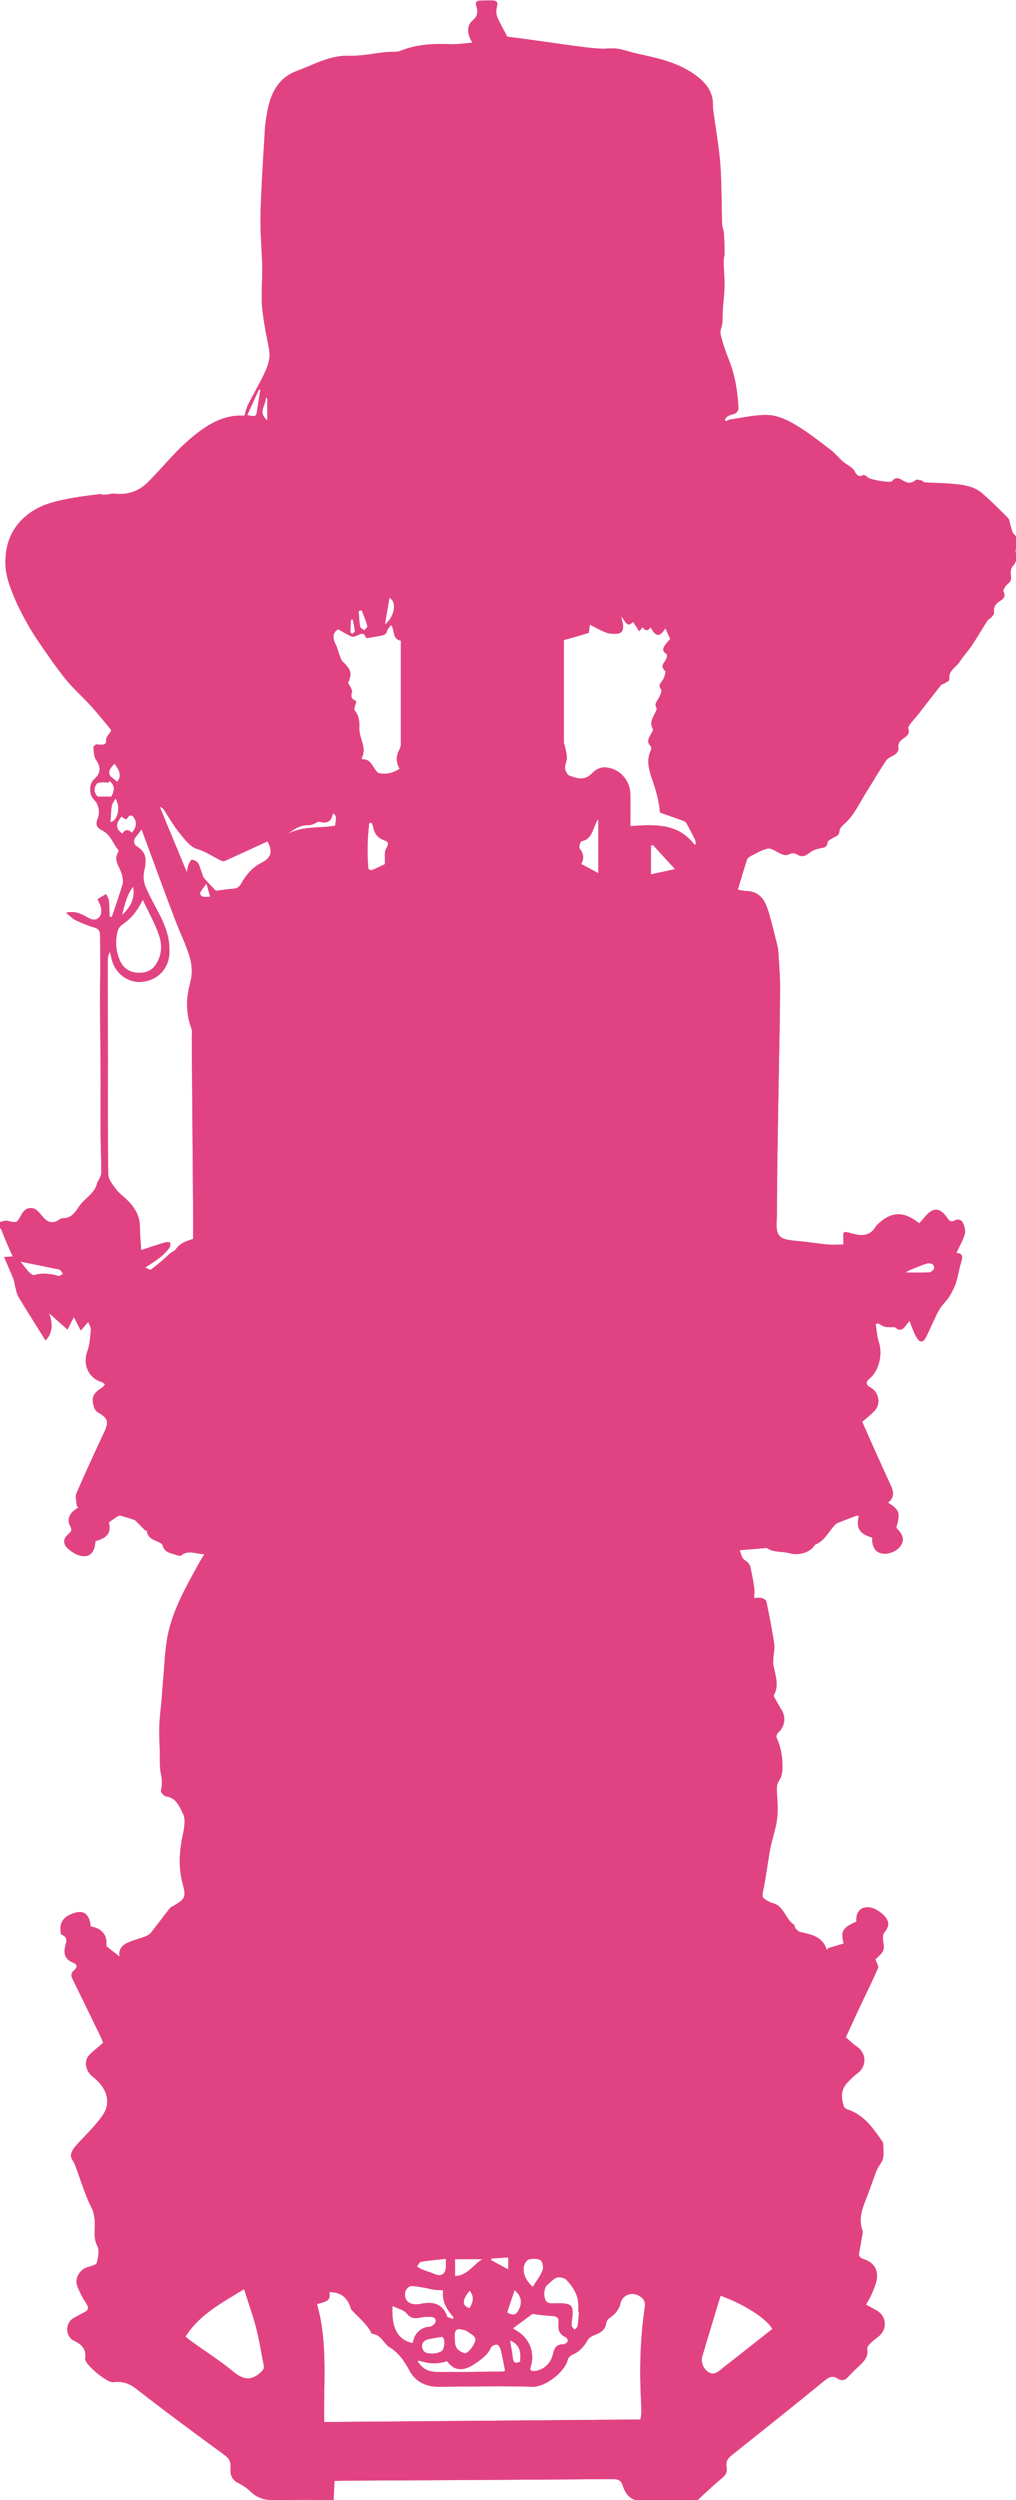 <?xml version="1.0" encoding="UTF-8"?>
<svg id="b" data-name="圖層 2" xmlns="http://www.w3.org/2000/svg" width="88.53" height="217.73" xmlns:xlink="http://www.w3.org/1999/xlink" viewBox="0 0 88.53 217.73">
  <defs>
    <style>
      .e {
        clip-path: url(#d);
      }

      .f {
        fill: #e14382;
      }
    </style>
    <clipPath id="d">
      <path class="f" d="M0,106.97v-.55c.21-.04,.44-.15,.63-.11,.85,.2,.84,.21,1.26-.57,.34-.63,.99-.72,1.47-.2,.16,.18,.31,.36,.47,.53q.56,.62,1.24,.2c.12-.08,.26-.18,.39-.18,.73,.02,1.07-.48,1.42-1.01,.49-.74,1.42-1.14,1.6-2.11,0-.05,.07-.08,.09-.13,.09-.23,.26-.47,.26-.71,0-1.03-.05-2.07-.06-3.1-.01-1.65,0-3.29,0-4.94-.01-2.31-.04-4.61-.06-6.92,0-.82,.02-1.63,.03-2.45,0-1.09,0-2.18-.02-3.27,0-.33-.1-.56-.48-.67-.55-.16-1.1-.38-1.62-.63-.29-.14-.52-.39-.87-.66,.88-.22,1.43,.17,2,.47,.41,.21,.75,.17,.98-.2,.11-.18,.12-.47,.08-.7-.05-.26-.2-.49-.31-.75,.23-.14,.47-.29,.74-.45,.08,.18,.22,.37,.25,.58,.05,.46,.04,.93,.06,1.4,.07,0,.14,0,.2,.01,.31-.94,.65-1.88,.93-2.83,.08-.27,.02-.6-.06-.88-.17-.65-.79-1.22-.29-1.98,.02-.03,0-.11-.02-.15-.47-.53-.65-1.3-1.35-1.66-.59-.31-.66-.54-.41-1.18,.18-.47,.02-1.19-.35-1.52-.46-.42-.45-1.41,.02-1.81,.58-.5,.58-1.04,.15-1.67-.2-.29-.19-.73-.23-1.1,0-.08,.23-.27,.32-.25,.38,.07,.82,.09,.8-.34-.02-.43,.32-.55,.42-.85,.01-.04-.03-.11-.06-.15-.57-.68-1.12-1.37-1.71-2.02-.66-.72-1.39-1.37-2.02-2.11-.63-.74-1.19-1.54-1.75-2.34-.59-.84-1.18-1.69-1.69-2.58-.51-.9-.98-1.82-1.36-2.78-.3-.75-.57-1.57-.61-2.36-.09-1.99,.62-3.66,2.36-4.78,1.04-.67,2.22-.91,3.4-1.13,.82-.16,1.65-.24,2.47-.35,.08-.01,.17,.05,.26,.05,.14,0,.28,0,.42-.02,.19-.02,.38-.09,.56-.07,1.12,.13,2.11-.18,2.89-.95,1.22-1.2,2.29-2.57,3.58-3.69,1.37-1.18,2.88-2.27,4.88-2.15,.1-.32,.17-.67,.32-.97,.43-.86,.92-1.69,1.34-2.55,.33-.68,.63-1.39,.5-2.17-.12-.74-.29-1.47-.41-2.21-.11-.69-.22-1.39-.24-2.09-.03-1.01,.06-2.03,.04-3.04-.03-1.49-.19-2.98-.15-4.47,.07-2.52,.24-5.03,.39-7.54,.03-.51,.13-1.01,.22-1.51,.28-1.57,.98-2.89,2.55-3.47,1.48-.54,2.87-1.38,4.56-1.32,1.05,.03,2.12-.21,3.18-.32,.44-.05,.93,.04,1.32-.12,1.4-.57,2.85-.63,4.33-.57,.61,.02,1.23-.08,1.91-.13-.48-.78-.48-1.52,0-1.91,.43-.36,.53-.76,.35-1.26-.1-.29-.02-.48,.29-.49,.4-.02,.79-.04,1.19-.01,.31,.02,.41,.18,.31,.53-.08,.27-.08,.62,.02,.88,.23,.57,.55,1.09,.88,1.73,.51,.07,1.19,.16,1.87,.25,1.54,.21,3.08,.44,4.62,.64,.56,.07,1.13,.13,1.7,.16,.46,.02,.94-.07,1.39,0,.57,.08,1.12,.3,1.69,.42,1.77,.39,3.55,.75,5.07,1.84,.95,.68,1.63,1.48,1.58,2.73,0,.2,.03,.4,.06,.6,.2,1.51,.48,3.02,.59,4.54,.12,1.7,.09,3.41,.15,5.11,0,.28,.14,.56,.16,.85,.04,.59,.05,1.19,.05,1.78,0,.23-.09,.45-.08,.68,.02,.7,.09,1.41,.08,2.11-.01,.7-.1,1.39-.15,2.09-.02,.39,0,.78-.04,1.17-.03,.31-.22,.64-.16,.92,.18,.75,.42,1.49,.71,2.2,.54,1.33,.77,2.72,.85,4.14,.02,.38-.16,.61-.55,.68-.15,.03-.31,.1-.43,.19-.1,.07-.15,.2-.22,.3,.05,.03,.09,.06,.14,.09,.11-.05,.22-.14,.34-.15,1.12-.15,2.26-.44,3.37-.38,.81,.04,1.66,.45,2.38,.88,1.07,.64,2.05,1.42,3.04,2.17,.44,.34,.77,.82,1.22,1.14,.31,.22,.67,.37,.86,.74,.15,.29,.35,.51,.74,.29,.07-.04,.28,.1,.38,.2,.21,.21,1.87,.5,2.11,.35,.03-.02,.05-.06,.07-.08,.24-.28,.53-.21,.78-.05,.41,.26,.79,.39,1.22,.02,.09-.08,.33,0,.49,.03,.11,.03,.2,.17,.31,.17,.73,.05,1.47,.05,2.21,.11,1,.08,2.02,.17,2.82,.87,.77,.68,1.5,1.4,2.22,2.13,.13,.13,.13,.4,.2,.6,.1,.28,.13,.65,.33,.82,.32,.28,.24,.57,.21,.89-.03,.24-.12,.49-.07,.71,.1,.46,.08,.81-.28,1.18-.16,.17-.19,.55-.14,.82,.05,.34-.04,.52-.3,.73-.19,.14-.41,.52-.35,.65,.23,.43-.04,.66-.3,.81-.41,.25-.58,.54-.52,1.02,.02,.12-.13,.28-.23,.39-.1,.12-.27,.19-.36,.32-.46,.72-.89,1.47-1.37,2.18-.32,.48-.74,.9-1.04,1.39-.32,.5-1.04,.78-.89,1.56,.01,.07-.22,.19-.35,.27-.13,.09-.32,.12-.41,.23-.65,.82-1.29,1.65-1.93,2.48-.23,.29-.49,.56-.72,.86-.09,.12-.22,.31-.18,.41,.16,.43-.09,.64-.38,.83-.32,.22-.56,.45-.47,.91,.03,.14-.12,.37-.26,.48-.26,.21-.65,.31-.82,.57-.62,.91-1.16,1.87-1.75,2.8-.59,.92-1.02,1.95-1.87,2.7-.2,.17-.44,.43-.45,.65-.02,.37-.25,.42-.49,.55-.21,.11-.52,.27-.54,.43-.06,.48-.37,.45-.69,.52-.26,.05-.54,.15-.76,.3-.38,.27-.7,.56-1.2,.23-.15-.1-.44-.15-.58-.07-.47,.27-.82,.02-1.2-.18-.26-.14-.59-.33-.83-.26-.51,.14-.99,.42-1.46,.66-.12,.06-.26,.18-.3,.3-.28,.85-.53,1.71-.8,2.62,.31,.05,.48,.11,.66,.11,.9-.01,1.48,.45,1.81,1.24,.19,.45,.31,.93,.44,1.4,.18,.66,.34,1.32,.5,1.98,.05,.21,.11,.43,.12,.64,.06,1.08,.16,2.17,.15,3.26,0,2.32-.06,4.64-.1,6.97-.05,2.8-.1,5.6-.14,8.4-.03,1.71,0,3.42-.06,5.13-.02,.83,.2,1.22,1.01,1.36,.52,.09,1.04,.12,1.56,.18,.65,.08,1.29,.18,1.94,.23,.42,.03,.85,0,1.31,0,0-.2,0-.34,0-.48-.05-.66-.01-.7,.64-.51,.88,.26,1.68,.32,2.21-.62,.05-.09,.15-.16,.23-.23,1.06-.97,2.02-1.05,3.19-.26,.1,.07,.2,.15,.34,.25,.14-.16,.28-.3,.4-.45,.77-.98,1.39-.98,2.07,.02,.18,.27,.35,.34,.62,.19,.33-.18,.61-.04,.73,.24,.13,.29,.23,.67,.14,.96-.17,.56-.47,1.07-.73,1.63,.58,.01,.57,.34,.42,.81-.19,.59-.27,1.22-.46,1.8-.14,.43-.36,.84-.6,1.22-.26,.4-.65,.73-.88,1.15-.41,.76-.73,1.57-1.12,2.34-.24,.47-.51,.51-.79,.08-.29-.45-.44-.99-.65-1.49-.06,.07-.19,.21-.3,.37-.25,.36-.51,.56-.93,.21-.08-.07-.26-.03-.39-.04-.18-.01-.38,.02-.55-.04-.21-.07-.4-.2-.6-.3-.06,.03-.12,.05-.18,.08,.09,.52,.11,1.06,.27,1.54,.36,1.05,.04,2.5-.79,3.19-.38,.31-.35,.56,.1,.81,.71,.4,.89,1.42,.33,2-.33,.35-.72,.65-1.08,.97,.39,.88,.76,1.73,1.14,2.57,.39,.86,.77,1.72,1.17,2.58,.3,.65,.69,1.29-.06,1.89,1.01,.64,1.09,.9,.71,2.18,.59,.58,.72,1.03,.43,1.51-.33,.56-1.18,.89-1.81,.7-.49-.15-.74-.63-.71-1.35-1.11-.32-1.43-.83-1.16-1.89-.07,0-.15-.04-.21-.02-.56,.21-1.11,.42-1.66,.64-.08,.03-.14,.1-.2,.15-.57,.57-.89,1.39-1.71,1.72-.07,.03-.12,.13-.17,.2-.45,.55-1.36,.76-2.04,.57-.67-.19-1.41-.04-2.03-.46-.02-.02-.07,0-.11,0-.72,.06-1.43,.12-2.26,.19,.1,.24,.17,.68,.41,.84,.29,.19,.47,.36,.54,.68,.12,.58,.24,1.17,.32,1.75,.04,.29,0,.6,0,.89,.28,0,.49-.04,.68,.01,.15,.04,.35,.17,.38,.3,.25,1.22,.5,2.45,.68,3.69,.06,.41-.05,.85-.08,1.27-.01,.18-.02,.36,0,.54,.16,.88,.54,1.76,.05,2.66-.02,.04,.02,.13,.05,.19,.2,.35,.39,.71,.6,1.05,.44,.68,.31,1.49-.29,2.03-.1,.09-.17,.33-.12,.44,.39,.82,.52,1.7,.51,2.59,0,.36-.06,.78-.26,1.07-.3,.44-.24,.86-.21,1.33,.05,.72,.09,1.45-.01,2.15-.11,.83-.41,1.63-.57,2.45-.22,1.15-.35,2.32-.58,3.46-.18,.86-.21,.88,.58,1.27,.03,.02,.06,.04,.1,.05,1.08,.2,1.18,1.4,1.96,1.91,.07,.05,.04,.23,.11,.3,.13,.13,.28,.3,.44,.33,.95,.21,1.91,.39,2.28,1.49,.01,.04,.08,.05,.12,.08l-.03-.15c.47-.14,.94-.28,1.41-.42-.29-1.06-.12-1.37,1.11-1.91-.12-1.17,.83-1.5,1.68-1.06,.3,.16,.59,.37,.8,.63,.41,.47,.36,.88-.04,1.36-.09,.11-.14,.3-.14,.45,0,.37,.15,.78,.04,1.1-.11,.33-.47,.58-.69,.82,.07,.23,.3,.56,.22,.76-.53,1.23-1.14,2.43-1.71,3.65-.37,.79-.73,1.6-1.09,2.37,.36,.31,.65,.6,.99,.83,.82,.56,.84,1.7,.04,2.29-.35,.26-.66,.57-.95,.89-.54,.6-.47,1.3-.26,1.99,.03,.11,.18,.23,.29,.27,1.46,.46,2.26,1.63,3.07,2.8,.05,.07,.08,.17,.08,.26,0,.55,.15,1.11-.21,1.63-.17,.24-.32,.52-.43,.8-.26,.68-.49,1.37-.75,2.05-.38,.97-.81,1.93-.42,3.01,.06,.17-.02,.39-.05,.59-.07,.42-.14,.85-.23,1.27-.07,.34,0,.5,.38,.63,.92,.31,1.3,.95,1.13,1.84-.08,.4-.25,.79-.41,1.17-.14,.33-.33,.63-.51,.96,.35,.19,.65,.35,.95,.52,.86,.5,.92,1.64,.13,2.26-.26,.2-.52,.4-.75,.63-.11,.11-.25,.31-.23,.44,.13,.68-.27,1.08-.7,1.49-.32,.3-.64,.59-.93,.92-.28,.32-.56,.42-.95,.17-.38-.24-.69-.17-1.07,.13-2.7,2.21-5.43,4.38-8.16,6.56-.34,.27-.53,.56-.44,1.01,.08,.4-.05,.69-.4,.98-.77,.62-1.49,1.33-2.22,2h-2.4c-.67-.02-1.36-.15-2.01-.05-1.11,.16-1.71-.34-2.02-1.32-.14-.44-.41-.55-.85-.55-7.88,.06-15.77,.1-23.65,.14-.19,0-.39,.02-.61,.03-.03,.55-.05,1.07-.08,1.65-1.64,0-3.23-.04-4.81,.02-.91,.03-1.71-.06-2.4-.73-.31-.3-.68-.56-1.07-.75-.58-.28-.75-.73-.7-1.33,.04-.45-.08-.8-.5-1.11-2.6-1.9-5.19-3.81-7.73-5.79-.64-.49-1.23-.67-1.99-.57-.53,.07-2.37-1.46-2.45-1.99,0-.02-.01-.04,0-.05,.14-.82-.31-1.27-.99-1.58-.03-.02-.07-.02-.1-.05-.69-.5-.61-1.57,.15-1.95,.28-.14,.54-.3,.82-.44,.4-.19,.48-.4,.21-.81-.31-.45-.55-.95-.76-1.45-.28-.68,.17-1.48,.89-1.7,.28-.09,.74-.18,.79-.36,.13-.48,.25-1.1,.05-1.49-.31-.6-.23-1.16-.22-1.74,.02-.61-.06-1.18-.35-1.73-.26-.5-.46-1.03-.65-1.56-.25-.67-.47-1.35-.72-2.02-.11-.29-.37-.56-.36-.84,.02-.29,.23-.61,.44-.84,.59-.67,1.25-1.28,1.81-1.97,.37-.45,.79-.96,.88-1.5,.18-1.07-.43-1.9-1.24-2.54-.61-.48-.8-1.36-.27-1.9,.36-.37,.78-.68,1.18-1.03-.05-.15-.09-.3-.15-.42-.82-1.68-1.63-3.37-2.46-5.05-.16-.32-.26-.56,.08-.85,.19-.16,.43-.48-.07-.67-.6-.22-.86-.68-.72-1.33,.1-.45,.32-.89-.31-1.12-.03-.01-.05-.09-.05-.15-.16-.92,.24-1.47,1.33-1.77,.73-.2,1.18,.25,1.28,1.22,1.08,.17,1.46,.87,1.35,1.71,.47,.37,.82,.64,1.17,.92-.13-.51,.14-.92,.54-1.14,.53-.28,1.14-.41,1.71-.63,.18-.07,.36-.18,.48-.33,.55-.69,1.08-1.41,1.63-2.11,.1-.12,.27-.19,.41-.27,.93-.53,1.02-.77,.73-1.83-.41-1.47-.3-2.93,.02-4.4,.12-.57,.23-1.28,0-1.74-.3-.6-.58-1.39-1.48-1.51-.18-.02-.48-.38-.45-.5,.13-.5,.11-.96,0-1.47-.12-.59-.08-1.21-.09-1.83-.02-.76-.07-1.53-.05-2.29,.03-.78,.13-1.55,.2-2.32,.05-.56,.08-1.12,.13-1.69,.13-1.35,.15-2.72,.43-4.04,.47-2.21,1.6-4.16,2.67-6.12,.14-.26,.3-.5,.49-.83-.76-.03-1.4-.4-2.01,.1-.06,.05-.22,.03-.31,0-.5-.2-1.14-.18-1.31-.88-.03-.1-.16-.2-.27-.25-.47-.22-1.02-.33-1.1-.99,0-.04-.14-.05-.18-.09-.21-.2-.4-.41-.61-.62-.1-.09-.19-.22-.31-.26-.39-.14-.79-.26-1.2-.37-.09-.02-.23,.04-.32,.1-.23,.15-.45,.31-.69,.48,.2,.9-.12,1.36-1.18,1.64-.03,1.06-.61,1.54-1.5,1.21-.28-.1-.55-.28-.79-.47-.56-.46-.57-.93-.02-1.39,.24-.2,.28-.35,.13-.63-.29-.53-.14-1.05,.37-1.42,.13-.09,.25-.19,.37-.28-.06-.01-.11-.02-.17-.03-.02-.39-.17-.83-.04-1.15,.77-1.79,1.59-3.55,2.41-5.31,.44-.95,.36-1.22-.56-1.76-.14-.08-.25-.26-.31-.42-.27-.83-.09-1.24,.69-1.71,.11-.07,.17-.2,.26-.31-.11-.07-.21-.17-.33-.2-1.11-.34-1.62-1.54-1.22-2.62,.22-.6,.26-1.27,.32-1.91,.02-.2-.13-.41-.23-.7-.21,.25-.34,.39-.65,.76-.2-.4-.39-.75-.6-1.18-.25,.49-.38,.75-.56,1.09-.59-.52-1.09-.97-1.6-1.42,.31,.88,.34,1.69-.31,2.37-.8-1.28-1.6-2.53-2.36-3.8-.17-.28-.21-.64-.3-.96-.05-.2-.06-.41-.14-.6-.25-.62-.52-1.22-.81-1.9,.37-.03,.57-.04,.75-.06-.2-.44-.39-.85-.56-1.26-.16-.37-.31-.75-.46-1.13m16.74,.88c0-.64,0-1.28,0-1.92-.02-2.58-.04-5.16-.06-7.74-.02-2.64-.04-5.28-.06-7.92,0-.25,.06-.52-.03-.75-.5-1.35-.47-2.67-.09-4.05,.18-.65,.15-1.43-.03-2.08-.32-1.13-.86-2.19-1.28-3.29-.71-1.87-1.4-3.74-2.09-5.62-.28-.74-.55-1.49-.85-2.3-.23,.3-.39,.5-.54,.7-.22,.31-.12,.63,.14,.79,.9,.54,.81,1.29,.62,2.15-.09,.41-.06,.91,.1,1.3,.38,.9,.87,1.75,1.32,2.63,.51,1.02,.85,2.08,.78,3.25-.08,1.37-1.11,2.39-2.51,2.46-1.22,.06-2.32-.86-2.55-2.13-.03-.17-.08-.33-.13-.49-.14,.27-.18,.53-.18,.79,0,2.74,0,5.49,.01,8.24,0,3.44-.02,6.88,.03,10.31,0,.45,.38,.94,.68,1.33,.29,.39,.71,.67,1.05,1.02,.63,.64,1.04,1.37,1.03,2.31,0,.59,.06,1.19,.11,1.97,.77-.25,1.43-.47,2.1-.67,.14-.04,.3,0,.44,0-.02,.15,.02,.35-.06,.45-.23,.3-.49,.58-.78,.82-.39,.31-.82,.57-1.35,.93,.23,.08,.43,.22,.5,.17,.33-.22,.62-.48,.92-.73,.27-.23,.52-.48,.79-.71,.15-.12,.37-.19,.47-.34,.36-.55,.93-.69,1.49-.89m38.98,102.8c.04-.23,.08-.37,.08-.51,0-.42,0-.84-.03-1.25-.13-2.64-.06-5.28,.32-7.9,.07-.46,.04-.74-.37-1.03-.64-.47-1.54-.21-1.73,.57-.13,.57-.47,.96-.94,1.28-.14,.09-.28,.28-.3,.44-.09,.62-.5,.87-1.04,1.06-.22,.08-.48,.24-.59,.44-.32,.58-.73,1.02-1.35,1.28-.18,.07-.36,.3-.4,.49-.26,1-1.93,2.32-3.05,2.29-2.73-.09-5.46-.01-8.19,0-1.09,0-2-.44-2.51-1.38-.45-.83-.92-1.55-1.75-2.06-.52-.32-.73-1.1-1.5-1.17-.03,0-.07-.04-.08-.07-.41-.8-1.12-1.35-1.71-1.99-.06-.06-.1-.16-.12-.24-.28-.87-.86-1.35-1.85-1.33,.21,.85-.5,.86-1.07,1.04,.96,3.36,.56,6.8,.63,10.27,9.22-.07,18.37-.15,27.57-.22m4.73-137.13s.06-.07,.1-.11c-.04-.14-.06-.29-.12-.42-.23-.46-.47-.92-.72-1.37-.05-.09-.18-.16-.29-.2-.66-.24-1.33-.47-2.01-.71-.07-.81-.25-1.58-.51-2.38-.3-.93-.79-1.97-.29-3.03,.05-.1,.06-.31,0-.36-.45-.43-.12-.79,.07-1.16,.06-.11,.15-.28,.11-.35-.35-.6,.06-1.06,.27-1.55,.03-.08,.09-.21,.06-.26-.25-.38,.06-.61,.2-.91,.12-.23,.29-.61,.19-.73-.29-.36-.06-.51,.12-.78,.16-.24,.32-.75,.22-.84-.45-.42-.1-.65,.08-.97,.08-.13,.12-.44,.06-.48-.47-.29-.29-.59-.05-.9,.13-.17,.28-.32,.36-.42-.16-.34-.29-.64-.42-.93-.52,.83-.86,.73-1.29-.09-.23,.34-.48,.34-.69-.01-.11,.14-.2,.24-.3,.36-.19-.28-.35-.53-.53-.81-.59,.58-.68-.15-1.05-.47,.08,.34,.15,.56,.17,.79,.03,.4-.12,.7-.56,.71-.3,.01-.62,0-.9-.1-.48-.18-.92-.44-1.43-.69-.02,.17-.06,.43-.1,.72-.7,.2-1.41,.41-2.17,.62,0,2.92,0,5.91,0,8.89,0,.12,.07,.24,.1,.36,.06,.34,.16,.68,.16,1.02,0,.3-.18,.61-.16,.9,.02,.22,.19,.55,.37,.63,.88,.34,1.42,.4,2.04-.25,.24-.26,.69-.48,1.03-.47,1.31,.07,2.25,1.11,2.26,2.41,.01,.88,0,1.77,0,2.71,2.14-.15,4.14-.26,5.58,1.61m-29.46-12.5c-.06,.3-.25,.7-.14,.83,.4,.47,.42,1.01,.4,1.54-.03,.87,.68,1.68,.21,2.58-.01,.02,.02,.06,.05,.14,.54-.07,.77,.33,1.02,.72,.12,.19,.28,.45,.46,.48,.63,.11,1.23-.02,1.77-.4-.34-.58-.31-1.11-.03-1.64,.08-.15,.14-.34,.14-.51,0-3,0-6,0-9-.79-.14-.5-.93-.86-1.37-.13,.19-.29,.34-.34,.52-.09,.34-.34,.38-.6,.43-.39,.07-.78,.14-1.2,.21-.23-.47-.31-.49-.88-.21-.13,.07-.33,.09-.46,.04-.37-.17-.71-.38-1.13-.61-.47,.28-.51,.74-.21,1.32,.16,.3,.22,.65,.35,.97,.07,.19,.13,.4,.27,.53,.74,.71,.82,1.06,.46,1.84,.15,.33,.4,.62,.34,.8-.15,.44,0,.65,.38,.8m-9.78,138.29c-1.96,1.2-3.88,2.2-5.11,4.13,.16,.13,.29,.25,.44,.36,1.25,.9,2.56,1.73,3.75,2.71,.83,.68,1.5,.82,2.33,.08,.23-.21,.37-.35,.3-.66-.22-1.09-.38-2.18-.66-3.25-.28-1.1-.68-2.17-1.05-3.36m41.52,.56c-.1,.33-.19,.62-.28,.91-.44,1.46-.89,2.92-1.32,4.39-.14,.49,.11,1.08,.51,1.34,.45,.29,.77,.08,1.12-.21,.41-.35,.85-.67,1.28-1.01,1.07-.84,2.14-1.68,3.2-2.52-.46-.88-2.46-2.17-4.51-2.9M18.81,77.58c.45-.06,.97-.15,1.48-.18,.34-.02,.55-.13,.72-.44,.42-.75,.97-1.41,1.75-1.81,.87-.44,1.05-.97,.55-1.88-1.15,.53-2.3,1.06-3.45,1.58-.16,.07-.37,.19-.49,.14-.74-.33-1.38-.82-2.2-1.06-.62-.18-1.13-.9-1.59-1.47-.5-.62-.89-1.33-1.33-2-.04-.06-.13-.09-.34-.22,.81,1.96,1.56,3.77,2.37,5.72,.07-.34,.08-.51,.15-.65,.07-.16,.19-.43,.29-.43,.18,0,.43,.12,.53,.27,.17,.27,.23,.6,.35,.91,.05,.15,.09,.31,.19,.43,.33,.37,.67,.73,1.04,1.11m-6.4,.77c-.44,.9-.96,1.59-1.73,2.11-.2,.13-.39,.37-.45,.6-.22,.85-.17,1.7,.17,2.51,.26,.63,.75,1.04,1.44,1.11,.66,.07,1.28-.07,1.69-.66,.55-.79,.6-1.72,.32-2.56-.36-1.08-.94-2.08-1.43-3.12m32.27,124.41c.1,.07,.25,.18,.41,.27,1.03,.63,1.51,1.92,1.13,3.04-.11,.33,0,.43,.32,.4,.75-.06,1.42-.61,1.61-1.47,.12-.56,.34-.87,.94-.86,.12,0,.3-.14,.35-.26,.04-.09-.07-.31-.17-.35-.6-.25-.69-.71-.63-1.29,.05-.47-.24-.56-.65-.57-.56-.02-1.11-.11-1.63-.17-.5,.37-1.05,.78-1.69,1.25m-8.23,2.81s-.05,.08-.07,.11c.13,.14,.24,.3,.38,.43,.51,.48,1.16,.46,1.79,.46,1.74,0,3.48-.02,5.22-.04,.11,0,.22-.08,.22-.08-.13-.65-.23-1.25-.38-1.83-.04-.17-.2-.43-.32-.44-.17-.02-.47,.11-.53,.26-.26,.59-.74,.94-1.23,1.29-.99,.71-1.85,.9-2.6-.11-.83,.29-1.65,.22-2.46-.05m13.95-4.26s-.04,0-.05,0c0-.13,0-.26,0-.38,.06-.97-.41-1.72-1.02-2.38-.17-.18-.59-.28-.84-.21-.3,.09-.53,.4-.8,.6-.3,.23-.4,.85-.22,1.31,.15,.38,.47,.34,.78,.34,.25,0,.51-.03,.76,0,.71,.05,.88,.25,.84,.97-.02,.33-.09,.65-.08,.97,0,.12,.17,.24,.26,.35,.09-.1,.24-.2,.26-.31,.06-.41,.09-.83,.12-1.24m-16.25-.51c-.1,1.76,.35,2.92,1.74,3.23,.11-.27,.16-.57,.33-.79,.28-.36,.64-.61,1.15-.63,.19,0,.51-.26,.54-.44,.06-.39-.28-.44-.59-.43-.06,0-.11,0-.16,0-.6-.02-1.21,.41-1.76-.28-.27-.34-.81-.45-1.24-.66m4.4-1.37c-.31-.02-.55-.02-.77-.05-.25-.03-.49-.11-.74-.15-.44-.07-.88-.18-1.32-.16-.18,.01-.45,.32-.48,.53-.12,.77,.43,1.2,1.36,1.01,1.08-.22,1.91-.02,2.31,1.11,0,.02,.02,.04,.03,.04,.15,.06,.3,.12,.46,.18,.02-.05,.04-.11,.06-.16-.57-.66-1.03-1.37-.91-2.35m13.53-123.42v-4.7c-.15,.17-.22,.36-.3,.56-.25,.57-.39,1.22-1.17,1.37-.1,.02-.25,.53-.17,.63,.39,.46,.39,.92,.14,1.35,.51,.27,.95,.51,1.5,.8m-19.77-4.39c-.07,0-.14,.02-.2,.02-.15,1.32-.2,2.64-.07,3.98,0,.06,.22,.16,.29,.13,.44-.18,.88-.4,1.14-.52,.03-.54-.07-1.01,.11-1.34,.22-.43,.29-.58-.17-.75-.56-.2-.85-.58-.95-1.15-.02-.13-.09-.25-.14-.38m26.44,4.05c-.67-.73-1.31-1.43-1.94-2.12-.05,.03-.11,.07-.16,.1v2.47c.65-.14,1.29-.27,2.11-.45m-12.41,123.47c.32-.52,.67-.95,.86-1.45,.1-.25,0-.76-.18-.87-.26-.17-.7-.16-1.03-.07-.19,.05-.38,.38-.42,.61-.11,.7,.22,1.26,.77,1.78m-6.81,4.23c.04,.34-.01,.73,.14,1.02,.13,.25,.48,.48,.76,.52,.3,.05,1.02-.93,.91-1.29-.09-.27-.49-.45-.76-.65-.1-.07-.24-.08-.36-.11-.49-.13-.68,.01-.68,.51m-.78-6.68c-.77,.09-1.47,.14-2.16,.26-.14,.02-.24,.27-.35,.41,.14,.08,.26,.18,.41,.24,.36,.15,.74,.25,1.11,.41,.56,.24,.92,.06,1-.55,.02-.21,0-.43,0-.77m.8,1.5c1.07-.03,1.55-.94,2.38-1.47h-2.38v1.47ZM1.8,109.89c.3,.38,.5,.66,.73,.9,.12,.12,.33,.29,.45,.25,.73-.22,1.42-.11,2.13,.08,.1,.03,.25-.12,.38-.19-.09-.12-.16-.27-.28-.35-.11-.07-.28-.07-.42-.1-.95-.19-1.89-.39-2.99-.61m36.74,93.63c-.44,.07-.82,.12-1.18,.2-.57,.12-.76,.59-.43,1.05,.25,.35,1.54,.25,1.68-.16,.14-.39,.19-.81-.06-1.09M11.5,72.51c.35-.42,.45-.8,.23-1.21-.2-.39-.44-.38-.68,0-.02,.02-.06,.03-.1,.05-.12-.08-.24-.16-.36-.24-.54,.65-.53,1.04,.07,1.5,.21-.37,.5-.43,.84-.08m-1.97-4.52s-.05,.09-.07,.14c-.19,0-.38-.04-.57-.02-.15,.01-.36,.02-.44,.11-.34,.38-.23,.9,.07,1.13h1.19c.32-.62,.28-1-.17-1.36m15.39,4.7c1.32-.82,2.85-.56,4.27-.8,.13-.77,.1-.91-.19-1.08-.16,.75-.48,.91-1.28,.72-.27,.15-.57,.32-.85,.31-.79-.03-1.35,.43-1.94,.86m19.9,126.72c-.23,.67-.44,1.32-.65,1.94,.46,.28,.75,.23,.95-.11,.41-.7,.32-1.31-.3-1.83m34.04-88.62c.77,0,1.42,.02,2.06-.01,.16,0,.36-.16,.45-.31,.05-.08-.03-.35-.12-.4-.15-.08-.37-.11-.53-.06-.44,.14-.88,.33-1.31,.5-.17,.07-.33,.17-.55,.28M11.6,77.22c-.57,.72-.74,1.61-.97,2.47,.72-.66,1.17-1.43,.97-2.47M45.32,205.67c.11-1.05-.14-1.55-.88-1.85,.08,.5,.19,1.01,.24,1.52,.05,.45,.26,.51,.64,.33M33.54,54.39c.89-.72,1.05-2.02,.39-2.32-.13,.78-.26,1.55-.39,2.32m-12-18.24c.72,.15,.78,.13,.85-.33,.1-.62,.19-1.24,.29-1.86-.04-.02-.07-.04-.11-.05-.34,.74-.68,1.48-1.03,2.24m-11.33,31.94c.36-.46,.31-.87-.24-1.59-.15,.2-.34,.36-.41,.56-.21,.57,.35,.7,.65,1.03m-.15,1.45c-.14,.27-.3,.44-.32,.63-.07,.47-.08,.95-.12,1.42,.58-.05,.96-1.25,.44-2.05m21.46-16.39l-.27,.06c.04,.45,.05,.91,.13,1.36,.02,.13,.24,.22,.37,.33,.09-.13,.29-.29,.26-.39-.13-.46-.32-.91-.49-1.36m12.77,144.47v-1.03c-.48,.03-.97,.06-1.47,.09,0,.05-.02,.1-.03,.15,.48,.26,.97,.52,1.49,.8m-3.36,1.85c-.68,.82-.68,1.35,0,1.53,.28-.49,.46-.99,0-1.53M23.29,34.67s-.09-.01-.14-.02c.07,.61-.75,1.22,.14,1.96v-1.94Zm-4.98,43.42c-.09-.32-.18-.66-.32-1.15-.27,.38-.45,.58-.56,.82-.03,.06,.1,.29,.2,.32,.17,.05,.38,.02,.68,.02m12.43-24.14c-.05,0-.11,.01-.16,.02-.02,.35-.05,.69-.05,1.04,0,.06,.1,.12,.16,.19,.08-.08,.24-.17,.23-.24-.03-.34-.11-.67-.17-1.01"/>
    </clipPath>
  </defs>
  <g id="c" data-name="圖層 1">
    <g>
      <path class="f" d="M0,106.97v-.55c.21-.04,.44-.15,.63-.11,.85,.2,.84,.21,1.26-.57,.34-.63,.99-.72,1.47-.2,.16,.18,.31,.36,.47,.53q.56,.62,1.24,.2c.12-.08,.26-.18,.39-.18,.73,.02,1.07-.48,1.42-1.01,.49-.74,1.42-1.14,1.6-2.11,0-.05,.07-.08,.09-.13,.09-.23,.26-.47,.26-.71,0-1.03-.05-2.07-.06-3.1-.01-1.65,0-3.29,0-4.94-.01-2.31-.04-4.61-.06-6.92,0-.82,.02-1.63,.03-2.45,0-1.09,0-2.18-.02-3.27,0-.33-.1-.56-.48-.67-.55-.16-1.1-.38-1.62-.63-.29-.14-.52-.39-.87-.66,.88-.22,1.43,.17,2,.47,.41,.21,.75,.17,.98-.2,.11-.18,.12-.47,.08-.7-.05-.26-.2-.49-.31-.75,.23-.14,.47-.29,.74-.45,.08,.18,.22,.37,.25,.58,.05,.46,.04,.93,.06,1.4,.07,0,.14,0,.2,.01,.31-.94,.65-1.88,.93-2.83,.08-.27,.02-.6-.06-.88-.17-.65-.79-1.22-.29-1.98,.02-.03,0-.11-.02-.15-.47-.53-.65-1.3-1.35-1.66-.59-.31-.66-.54-.41-1.18,.18-.47,.02-1.19-.35-1.52-.46-.42-.45-1.41,.02-1.81,.58-.5,.58-1.04,.15-1.67-.2-.29-.19-.73-.23-1.1,0-.08,.23-.27,.32-.25,.38,.07,.82,.09,.8-.34-.02-.43,.32-.55,.42-.85,.01-.04-.03-.11-.06-.15-.57-.68-1.12-1.37-1.71-2.02-.66-.72-1.39-1.37-2.02-2.11-.63-.74-1.19-1.54-1.75-2.34-.59-.84-1.18-1.69-1.69-2.58-.51-.9-.98-1.82-1.36-2.78-.3-.75-.57-1.57-.61-2.36-.09-1.99,.62-3.66,2.36-4.78,1.04-.67,2.22-.91,3.4-1.13,.82-.16,1.65-.24,2.47-.35,.08-.01,.17,.05,.26,.05,.14,0,.28,0,.42-.02,.19-.02,.38-.09,.56-.07,1.12,.13,2.11-.18,2.89-.95,1.22-1.2,2.29-2.57,3.58-3.69,1.37-1.18,2.88-2.27,4.88-2.15,.1-.32,.17-.67,.32-.97,.43-.86,.92-1.69,1.34-2.55,.33-.68,.63-1.39,.5-2.17-.12-.74-.29-1.47-.41-2.21-.11-.69-.22-1.39-.24-2.09-.03-1.01,.06-2.03,.04-3.04-.03-1.49-.19-2.98-.15-4.47,.07-2.52,.24-5.03,.39-7.54,.03-.51,.13-1.01,.22-1.51,.28-1.57,.98-2.89,2.55-3.47,1.48-.54,2.87-1.38,4.56-1.32,1.05,.03,2.12-.21,3.18-.32,.44-.05,.93,.04,1.32-.12,1.4-.57,2.85-.63,4.33-.57,.61,.02,1.23-.08,1.91-.13-.48-.78-.48-1.52,0-1.91,.43-.36,.53-.76,.35-1.26-.1-.29-.02-.48,.29-.49,.4-.02,.79-.04,1.19-.01,.31,.02,.41,.18,.31,.53-.08,.27-.08,.62,.02,.88,.23,.57,.55,1.09,.88,1.73,.51,.07,1.19,.16,1.87,.25,1.54,.21,3.08,.44,4.62,.64,.56,.07,1.13,.13,1.7,.16,.46,.02,.94-.07,1.39,0,.57,.08,1.12,.3,1.69,.42,1.77,.39,3.55,.75,5.07,1.84,.95,.68,1.63,1.48,1.58,2.73,0,.2,.03,.4,.06,.6,.2,1.51,.48,3.02,.59,4.54,.12,1.7,.09,3.41,.15,5.11,0,.28,.14,.56,.16,.85,.04,.59,.05,1.19,.05,1.78,0,.23-.09,.45-.08,.68,.02,.7,.09,1.41,.08,2.11-.01,.7-.1,1.39-.15,2.09-.02,.39,0,.78-.04,1.17-.03,.31-.22,.64-.16,.92,.18,.75,.42,1.49,.71,2.2,.54,1.33,.77,2.72,.85,4.14,.02,.38-.16,.61-.55,.68-.15,.03-.31,.1-.43,.19-.1,.07-.15,.2-.22,.3,.05,.03,.09,.06,.14,.09,.11-.05,.22-.14,.34-.15,1.12-.15,2.26-.44,3.37-.38,.81,.04,1.66,.45,2.38,.88,1.07,.64,2.05,1.42,3.04,2.17,.44,.34,.77,.82,1.22,1.14,.31,.22,.67,.37,.86,.74,.15,.29,.35,.51,.74,.29,.07-.04,.28,.1,.38,.2,.21,.21,1.87,.5,2.11,.35,.03-.02,.05-.06,.07-.08,.24-.28,.53-.21,.78-.05,.41,.26,.79,.39,1.22,.02,.09-.08,.33,0,.49,.03,.11,.03,.2,.17,.31,.17,.73,.05,1.47,.05,2.21,.11,1,.08,2.02,.17,2.82,.87,.77,.68,1.5,1.4,2.22,2.13,.13,.13,.13,.4,.2,.6,.1,.28,.13,.65,.33,.82,.32,.28,.24,.57,.21,.89-.03,.24-.12,.49-.07,.71,.1,.46,.08,.81-.28,1.18-.16,.17-.19,.55-.14,.82,.05,.34-.04,.52-.3,.73-.19,.14-.41,.52-.35,.65,.23,.43-.04,.66-.3,.81-.41,.25-.58,.54-.52,1.02,.02,.12-.13,.28-.23,.39-.1,.12-.27,.19-.36,.32-.46,.72-.89,1.47-1.37,2.18-.32,.48-.74,.9-1.04,1.39-.32,.5-1.04,.78-.89,1.56,.01,.07-.22,.19-.35,.27-.13,.09-.32,.12-.41,.23-.65,.82-1.29,1.65-1.93,2.48-.23,.29-.49,.56-.72,.86-.09,.12-.22,.31-.18,.41,.16,.43-.09,.64-.38,.83-.32,.22-.56,.45-.47,.91,.03,.14-.12,.37-.26,.48-.26,.21-.65,.31-.82,.57-.62,.91-1.16,1.87-1.75,2.8-.59,.92-1.02,1.95-1.87,2.7-.2,.17-.44,.43-.45,.65-.02,.37-.25,.42-.49,.55-.21,.11-.52,.27-.54,.43-.06,.48-.37,.45-.69,.52-.26,.05-.54,.15-.76,.3-.38,.27-.7,.56-1.2,.23-.15-.1-.44-.15-.58-.07-.47,.27-.82,.02-1.2-.18-.26-.14-.59-.33-.83-.26-.51,.14-.99,.42-1.46,.66-.12,.06-.26,.18-.3,.3-.28,.85-.53,1.71-.8,2.62,.31,.05,.48,.11,.66,.11,.9-.01,1.48,.45,1.81,1.24,.19,.45,.31,.93,.44,1.4,.18,.66,.34,1.32,.5,1.98,.05,.21,.11,.43,.12,.64,.06,1.08,.16,2.17,.15,3.26,0,2.32-.06,4.64-.1,6.97-.05,2.8-.1,5.6-.14,8.4-.03,1.71,0,3.42-.06,5.13-.02,.83,.2,1.22,1.01,1.36,.52,.09,1.04,.12,1.56,.18,.65,.08,1.29,.18,1.94,.23,.42,.03,.85,0,1.31,0,0-.2,0-.34,0-.48-.05-.66-.01-.7,.64-.51,.88,.26,1.68,.32,2.21-.62,.05-.09,.15-.16,.23-.23,1.06-.97,2.02-1.05,3.19-.26,.1,.07,.2,.15,.34,.25,.14-.16,.28-.3,.4-.45,.77-.98,1.39-.98,2.07,.02,.18,.27,.35,.34,.62,.19,.33-.18,.61-.04,.73,.24,.13,.29,.23,.67,.14,.96-.17,.56-.47,1.07-.73,1.63,.58,.01,.57,.34,.42,.81-.19,.59-.27,1.22-.46,1.8-.14,.43-.36,.84-.6,1.22-.26,.4-.65,.73-.88,1.15-.41,.76-.73,1.57-1.12,2.34-.24,.47-.51,.51-.79,.08-.29-.45-.44-.99-.65-1.49-.06,.07-.19,.21-.3,.37-.25,.36-.51,.56-.93,.21-.08-.07-.26-.03-.39-.04-.18-.01-.38,.02-.55-.04-.21-.07-.4-.2-.6-.3-.06,.03-.12,.05-.18,.08,.09,.52,.11,1.06,.27,1.54,.36,1.05,.04,2.5-.79,3.19-.38,.31-.35,.56,.1,.81,.71,.4,.89,1.42,.33,2-.33,.35-.72,.65-1.08,.97,.39,.88,.76,1.73,1.14,2.57,.39,.86,.77,1.72,1.17,2.58,.3,.65,.69,1.29-.06,1.89,1.01,.64,1.09,.9,.71,2.18,.59,.58,.72,1.03,.43,1.51-.33,.56-1.18,.89-1.81,.7-.49-.15-.74-.63-.71-1.35-1.11-.32-1.43-.83-1.16-1.89-.07,0-.15-.04-.21-.02-.56,.21-1.11,.42-1.66,.64-.08,.03-.14,.1-.2,.15-.57,.57-.89,1.39-1.71,1.72-.07,.03-.12,.13-.17,.2-.45,.55-1.36,.76-2.04,.57-.67-.19-1.41-.04-2.03-.46-.02-.02-.07,0-.11,0-.72,.06-1.43,.12-2.26,.19,.1,.24,.17,.68,.41,.84,.29,.19,.47,.36,.54,.68,.12,.58,.24,1.17,.32,1.75,.04,.29,0,.6,0,.89,.28,0,.49-.04,.68,.01,.15,.04,.35,.17,.38,.3,.25,1.22,.5,2.45,.68,3.69,.06,.41-.05,.85-.08,1.27-.01,.18-.02,.36,0,.54,.16,.88,.54,1.76,.05,2.66-.02,.04,.02,.13,.05,.19,.2,.35,.39,.71,.6,1.05,.44,.68,.31,1.49-.29,2.03-.1,.09-.17,.33-.12,.44,.39,.82,.52,1.7,.51,2.59,0,.36-.06,.78-.26,1.07-.3,.44-.24,.86-.21,1.33,.05,.72,.09,1.45-.01,2.15-.11,.83-.41,1.63-.57,2.45-.22,1.15-.35,2.32-.58,3.46-.18,.86-.21,.88,.58,1.27,.03,.02,.06,.04,.1,.05,1.08,.2,1.18,1.4,1.96,1.91,.07,.05,.04,.23,.11,.3,.13,.13,.28,.3,.44,.33,.95,.21,1.91,.39,2.28,1.49,.01,.04,.08,.05,.12,.08l-.03-.15c.47-.14,.94-.28,1.41-.42-.29-1.06-.12-1.37,1.11-1.91-.12-1.17,.83-1.5,1.68-1.06,.3,.16,.59,.37,.8,.63,.41,.47,.36,.88-.04,1.36-.09,.11-.14,.3-.14,.45,0,.37,.15,.78,.04,1.1-.11,.33-.47,.58-.69,.82,.07,.23,.3,.56,.22,.76-.53,1.23-1.14,2.43-1.71,3.65-.37,.79-.73,1.6-1.09,2.37,.36,.31,.65,.6,.99,.83,.82,.56,.84,1.7,.04,2.29-.35,.26-.66,.57-.95,.89-.54,.6-.47,1.3-.26,1.99,.03,.11,.18,.23,.29,.27,1.46,.46,2.26,1.63,3.07,2.8,.05,.07,.08,.17,.08,.26,0,.55,.15,1.11-.21,1.63-.17,.24-.32,.52-.43,.8-.26,.68-.49,1.37-.75,2.05-.38,.97-.81,1.93-.42,3.01,.06,.17-.02,.39-.05,.59-.07,.42-.14,.85-.23,1.27-.07,.34,0,.5,.38,.63,.92,.31,1.3,.95,1.13,1.84-.08,.4-.25,.79-.41,1.17-.14,.33-.33,.63-.51,.96,.35,.19,.65,.35,.95,.52,.86,.5,.92,1.64,.13,2.26-.26,.2-.52,.4-.75,.63-.11,.11-.25,.31-.23,.44,.13,.68-.27,1.08-.7,1.49-.32,.3-.64,.59-.93,.92-.28,.32-.56,.42-.95,.17-.38-.24-.69-.17-1.07,.13-2.7,2.21-5.43,4.38-8.16,6.56-.34,.27-.53,.56-.44,1.01,.08,.4-.05,.69-.4,.98-.77,.62-1.49,1.33-2.22,2h-2.4c-.67-.02-1.36-.15-2.01-.05-1.11,.16-1.71-.34-2.02-1.32-.14-.44-.41-.55-.85-.55-7.88,.06-15.77,.1-23.65,.14-.19,0-.39,.02-.61,.03-.03,.55-.05,1.07-.08,1.65-1.64,0-3.23-.04-4.81,.02-.91,.03-1.71-.06-2.4-.73-.31-.3-.68-.56-1.07-.75-.58-.28-.75-.73-.7-1.33,.04-.45-.08-.8-.5-1.11-2.6-1.9-5.19-3.81-7.73-5.79-.64-.49-1.23-.67-1.99-.57-.53,.07-2.37-1.46-2.45-1.99,0-.02-.01-.04,0-.05,.14-.82-.31-1.27-.99-1.58-.03-.02-.07-.02-.1-.05-.69-.5-.61-1.57,.15-1.95,.28-.14,.54-.3,.82-.44,.4-.19,.48-.4,.21-.81-.31-.45-.55-.95-.76-1.45-.28-.68,.17-1.48,.89-1.7,.28-.09,.74-.18,.79-.36,.13-.48,.25-1.1,.05-1.49-.31-.6-.23-1.16-.22-1.74,.02-.61-.06-1.18-.35-1.73-.26-.5-.46-1.03-.65-1.56-.25-.67-.47-1.35-.72-2.02-.11-.29-.37-.56-.36-.84,.02-.29,.23-.61,.44-.84,.59-.67,1.25-1.28,1.81-1.97,.37-.45,.79-.96,.88-1.5,.18-1.07-.43-1.9-1.24-2.54-.61-.48-.8-1.36-.27-1.9,.36-.37,.78-.68,1.18-1.03-.05-.15-.09-.3-.15-.42-.82-1.68-1.63-3.37-2.46-5.05-.16-.32-.26-.56,.08-.85,.19-.16,.43-.48-.07-.67-.6-.22-.86-.68-.72-1.33,.1-.45,.32-.89-.31-1.12-.03-.01-.05-.09-.05-.15-.16-.92,.24-1.47,1.33-1.77,.73-.2,1.18,.25,1.28,1.22,1.08,.17,1.46,.87,1.35,1.71,.47,.37,.82,.64,1.17,.92-.13-.51,.14-.92,.54-1.14,.53-.28,1.14-.41,1.71-.63,.18-.07,.36-.18,.48-.33,.55-.69,1.08-1.41,1.63-2.11,.1-.12,.27-.19,.41-.27,.93-.53,1.02-.77,.73-1.83-.41-1.47-.3-2.93,.02-4.4,.12-.57,.23-1.28,0-1.74-.3-.6-.58-1.39-1.48-1.51-.18-.02-.48-.38-.45-.5,.13-.5,.11-.96,0-1.47-.12-.59-.08-1.21-.09-1.83-.02-.76-.07-1.53-.05-2.29,.03-.78,.13-1.55,.2-2.32,.05-.56,.08-1.12,.13-1.69,.13-1.35,.15-2.72,.43-4.04,.47-2.21,1.6-4.16,2.67-6.12,.14-.26,.3-.5,.49-.83-.76-.03-1.4-.4-2.01,.1-.06,.05-.22,.03-.31,0-.5-.2-1.14-.18-1.31-.88-.03-.1-.16-.2-.27-.25-.47-.22-1.02-.33-1.1-.99,0-.04-.14-.05-.18-.09-.21-.2-.4-.41-.61-.62-.1-.09-.19-.22-.31-.26-.39-.14-.79-.26-1.2-.37-.09-.02-.23,.04-.32,.1-.23,.15-.45,.31-.69,.48,.2,.9-.12,1.36-1.18,1.64-.03,1.06-.61,1.54-1.5,1.21-.28-.1-.55-.28-.79-.47-.56-.46-.57-.93-.02-1.39,.24-.2,.28-.35,.13-.63-.29-.53-.14-1.05,.37-1.42,.13-.09,.25-.19,.37-.28-.06-.01-.11-.02-.17-.03-.02-.39-.17-.83-.04-1.15,.77-1.79,1.59-3.55,2.41-5.31,.44-.95,.36-1.22-.56-1.76-.14-.08-.25-.26-.31-.42-.27-.83-.09-1.24,.69-1.71,.11-.07,.17-.2,.26-.31-.11-.07-.21-.17-.33-.2-1.11-.34-1.62-1.54-1.22-2.62,.22-.6,.26-1.27,.32-1.91,.02-.2-.13-.41-.23-.7-.21,.25-.34,.39-.65,.76-.2-.4-.39-.75-.6-1.18-.25,.49-.38,.75-.56,1.09-.59-.52-1.09-.97-1.6-1.42,.31,.88,.34,1.69-.31,2.37-.8-1.28-1.6-2.53-2.36-3.8-.17-.28-.21-.64-.3-.96-.05-.2-.06-.41-.14-.6-.25-.62-.52-1.22-.81-1.9,.37-.03,.57-.04,.75-.06-.2-.44-.39-.85-.56-1.26-.16-.37-.31-.75-.46-1.13m16.74,.88c0-.64,0-1.28,0-1.92-.02-2.58-.04-5.16-.06-7.74-.02-2.64-.04-5.28-.06-7.92,0-.25,.06-.52-.03-.75-.5-1.35-.47-2.67-.09-4.05,.18-.65,.15-1.43-.03-2.08-.32-1.13-.86-2.19-1.28-3.29-.71-1.87-1.4-3.74-2.09-5.62-.28-.74-.55-1.49-.85-2.3-.23,.3-.39,.5-.54,.7-.22,.31-.12,.63,.14,.79,.9,.54,.81,1.29,.62,2.15-.09,.41-.06,.91,.1,1.3,.38,.9,.87,1.75,1.32,2.63,.51,1.02,.85,2.08,.78,3.25-.08,1.37-1.11,2.39-2.51,2.46-1.22,.06-2.32-.86-2.55-2.13-.03-.17-.08-.33-.13-.49-.14,.27-.18,.53-.18,.79,0,2.74,0,5.49,.01,8.24,0,3.44-.02,6.88,.03,10.31,0,.45,.38,.94,.68,1.33,.29,.39,.71,.67,1.05,1.02,.63,.64,1.04,1.37,1.03,2.31,0,.59,.06,1.19,.11,1.97,.77-.25,1.43-.47,2.1-.67,.14-.04,.3,0,.44,0-.02,.15,.02,.35-.06,.45-.23,.3-.49,.58-.78,.82-.39,.31-.82,.57-1.35,.93,.23,.08,.43,.22,.5,.17,.33-.22,.62-.48,.92-.73,.27-.23,.52-.48,.79-.71,.15-.12,.37-.19,.47-.34,.36-.55,.93-.69,1.49-.89m38.98,102.8c.04-.23,.08-.37,.08-.51,0-.42,0-.84-.03-1.25-.13-2.64-.06-5.28,.32-7.9,.07-.46,.04-.74-.37-1.03-.64-.47-1.54-.21-1.73,.57-.13,.57-.47,.96-.94,1.28-.14,.09-.28,.28-.3,.44-.09,.62-.5,.87-1.04,1.06-.22,.08-.48,.24-.59,.44-.32,.58-.73,1.02-1.35,1.28-.18,.07-.36,.3-.4,.49-.26,1-1.93,2.32-3.05,2.29-2.73-.09-5.46-.01-8.19,0-1.09,0-2-.44-2.51-1.38-.45-.83-.92-1.55-1.75-2.06-.52-.32-.73-1.1-1.5-1.17-.03,0-.07-.04-.08-.07-.41-.8-1.12-1.35-1.71-1.99-.06-.06-.1-.16-.12-.24-.28-.87-.86-1.35-1.85-1.33,.21,.85-.5,.86-1.07,1.04,.96,3.36,.56,6.8,.63,10.27,9.22-.07,18.37-.15,27.57-.22m4.73-137.13s.06-.07,.1-.11c-.04-.14-.06-.29-.12-.42-.23-.46-.47-.92-.72-1.37-.05-.09-.18-.16-.29-.2-.66-.24-1.33-.47-2.01-.71-.07-.81-.25-1.58-.51-2.38-.3-.93-.79-1.97-.29-3.03,.05-.1,.06-.31,0-.36-.45-.43-.12-.79,.07-1.16,.06-.11,.15-.28,.11-.35-.35-.6,.06-1.06,.27-1.55,.03-.08,.09-.21,.06-.26-.25-.38,.06-.61,.2-.91,.12-.23,.29-.61,.19-.73-.29-.36-.06-.51,.12-.78,.16-.24,.32-.75,.22-.84-.45-.42-.1-.65,.08-.97,.08-.13,.12-.44,.06-.48-.47-.29-.29-.59-.05-.9,.13-.17,.28-.32,.36-.42-.16-.34-.29-.64-.42-.93-.52,.83-.86,.73-1.29-.09-.23,.34-.48,.34-.69-.01-.11,.14-.2,.24-.3,.36-.19-.28-.35-.53-.53-.81-.59,.58-.68-.15-1.05-.47,.08,.34,.15,.56,.17,.79,.03,.4-.12,.7-.56,.71-.3,.01-.62,0-.9-.1-.48-.18-.92-.44-1.43-.69-.02,.17-.06,.43-.1,.72-.7,.2-1.41,.41-2.17,.62,0,2.92,0,5.91,0,8.89,0,.12,.07,.24,.1,.36,.06,.34,.16,.68,.16,1.02,0,.3-.18,.61-.16,.9,.02,.22,.19,.55,.37,.63,.88,.34,1.42,.4,2.04-.25,.24-.26,.69-.48,1.03-.47,1.31,.07,2.25,1.11,2.26,2.41,.01,.88,0,1.77,0,2.71,2.14-.15,4.14-.26,5.58,1.61m-29.46-12.5c-.06,.3-.25,.7-.14,.83,.4,.47,.42,1.01,.4,1.54-.03,.87,.68,1.68,.21,2.58-.01,.02,.02,.06,.05,.14,.54-.07,.77,.33,1.02,.72,.12,.19,.28,.45,.46,.48,.63,.11,1.23-.02,1.77-.4-.34-.58-.31-1.11-.03-1.64,.08-.15,.14-.34,.14-.51,0-3,0-6,0-9-.79-.14-.5-.93-.86-1.37-.13,.19-.29,.34-.34,.52-.09,.34-.34,.38-.6,.43-.39,.07-.78,.14-1.2,.21-.23-.47-.31-.49-.88-.21-.13,.07-.33,.09-.46,.04-.37-.17-.71-.38-1.13-.61-.47,.28-.51,.74-.21,1.32,.16,.3,.22,.65,.35,.97,.07,.19,.13,.4,.27,.53,.74,.71,.82,1.06,.46,1.84,.15,.33,.4,.62,.34,.8-.15,.44,0,.65,.38,.8m-9.78,138.29c-1.96,1.2-3.88,2.2-5.11,4.13,.16,.13,.29,.25,.44,.36,1.25,.9,2.56,1.73,3.75,2.71,.83,.68,1.5,.82,2.33,.08,.23-.21,.37-.35,.3-.66-.22-1.09-.38-2.18-.66-3.25-.28-1.1-.68-2.17-1.05-3.36m41.52,.56c-.1,.33-.19,.62-.28,.91-.44,1.46-.89,2.92-1.32,4.39-.14,.49,.11,1.08,.51,1.34,.45,.29,.77,.08,1.12-.21,.41-.35,.85-.67,1.28-1.01,1.07-.84,2.14-1.68,3.2-2.52-.46-.88-2.46-2.17-4.51-2.9M18.81,77.58c.45-.06,.97-.15,1.48-.18,.34-.02,.55-.13,.72-.44,.42-.75,.97-1.41,1.75-1.81,.87-.44,1.05-.97,.55-1.88-1.15,.53-2.3,1.06-3.45,1.58-.16,.07-.37,.19-.49,.14-.74-.33-1.38-.82-2.2-1.06-.62-.18-1.13-.9-1.59-1.47-.5-.62-.89-1.33-1.33-2-.04-.06-.13-.09-.34-.22,.81,1.96,1.56,3.77,2.37,5.72,.07-.34,.08-.51,.15-.65,.07-.16,.19-.43,.29-.43,.18,0,.43,.12,.53,.27,.17,.27,.23,.6,.35,.91,.05,.15,.09,.31,.19,.43,.33,.37,.67,.73,1.04,1.11m-6.4,.77c-.44,.9-.96,1.59-1.73,2.11-.2,.13-.39,.37-.45,.6-.22,.85-.17,1.7,.17,2.51,.26,.63,.75,1.04,1.44,1.11,.66,.07,1.28-.07,1.69-.66,.55-.79,.6-1.72,.32-2.56-.36-1.08-.94-2.08-1.43-3.12m32.27,124.41c.1,.07,.25,.18,.41,.27,1.03,.63,1.51,1.92,1.13,3.04-.11,.33,0,.43,.32,.4,.75-.06,1.42-.61,1.61-1.47,.12-.56,.34-.87,.94-.86,.12,0,.3-.14,.35-.26,.04-.09-.07-.31-.17-.35-.6-.25-.69-.71-.63-1.29,.05-.47-.24-.56-.65-.57-.56-.02-1.11-.11-1.63-.17-.5,.37-1.05,.78-1.69,1.25m-8.23,2.81s-.05,.08-.07,.11c.13,.14,.24,.3,.38,.43,.51,.48,1.16,.46,1.79,.46,1.74,0,3.48-.02,5.22-.04,.11,0,.22-.08,.22-.08-.13-.65-.23-1.25-.38-1.83-.04-.17-.2-.43-.32-.44-.17-.02-.47,.11-.53,.26-.26,.59-.74,.94-1.23,1.29-.99,.71-1.85,.9-2.6-.11-.83,.29-1.65,.22-2.46-.05m13.95-4.26s-.04,0-.05,0c0-.13,0-.26,0-.38,.06-.97-.41-1.72-1.02-2.38-.17-.18-.59-.28-.84-.21-.3,.09-.53,.4-.8,.6-.3,.23-.4,.85-.22,1.31,.15,.38,.47,.34,.78,.34,.25,0,.51-.03,.76,0,.71,.05,.88,.25,.84,.97-.02,.33-.09,.65-.08,.97,0,.12,.17,.24,.26,.35,.09-.1,.24-.2,.26-.31,.06-.41,.09-.83,.12-1.24m-16.25-.51c-.1,1.76,.35,2.92,1.74,3.23,.11-.27,.16-.57,.33-.79,.28-.36,.64-.61,1.15-.63,.19,0,.51-.26,.54-.44,.06-.39-.28-.44-.59-.43-.06,0-.11,0-.16,0-.6-.02-1.21,.41-1.76-.28-.27-.34-.81-.45-1.24-.66m4.4-1.37c-.31-.02-.55-.02-.77-.05-.25-.03-.49-.11-.74-.15-.44-.07-.88-.18-1.32-.16-.18,.01-.45,.32-.48,.53-.12,.77,.43,1.2,1.36,1.01,1.08-.22,1.91-.02,2.31,1.11,0,.02,.02,.04,.03,.04,.15,.06,.3,.12,.46,.18,.02-.05,.04-.11,.06-.16-.57-.66-1.03-1.37-.91-2.35m13.53-123.42v-4.7c-.15,.17-.22,.36-.3,.56-.25,.57-.39,1.22-1.17,1.37-.1,.02-.25,.53-.17,.63,.39,.46,.39,.92,.14,1.35,.51,.27,.95,.51,1.5,.8m-19.77-4.39c-.07,0-.14,.02-.2,.02-.15,1.32-.2,2.64-.07,3.98,0,.06,.22,.16,.29,.13,.44-.18,.88-.4,1.14-.52,.03-.54-.07-1.01,.11-1.34,.22-.43,.29-.58-.17-.75-.56-.2-.85-.58-.95-1.15-.02-.13-.09-.25-.14-.38m26.44,4.05c-.67-.73-1.31-1.43-1.94-2.12-.05,.03-.11,.07-.16,.1v2.47c.65-.14,1.29-.27,2.11-.45m-12.41,123.47c.32-.52,.67-.95,.86-1.45,.1-.25,0-.76-.18-.87-.26-.17-.7-.16-1.03-.07-.19,.05-.38,.38-.42,.61-.11,.7,.22,1.26,.77,1.78m-6.81,4.23c.04,.34-.01,.73,.14,1.02,.13,.25,.48,.48,.76,.52,.3,.05,1.02-.93,.91-1.29-.09-.27-.49-.45-.76-.65-.1-.07-.24-.08-.36-.11-.49-.13-.68,.01-.68,.51m-.78-6.68c-.77,.09-1.47,.14-2.16,.26-.14,.02-.24,.27-.35,.41,.14,.08,.26,.18,.41,.24,.36,.15,.74,.25,1.11,.41,.56,.24,.92,.06,1-.55,.02-.21,0-.43,0-.77m.8,1.5c1.07-.03,1.55-.94,2.38-1.47h-2.38v1.47ZM1.8,109.89c.3,.38,.5,.66,.73,.9,.12,.12,.33,.29,.45,.25,.73-.22,1.42-.11,2.13,.08,.1,.03,.25-.12,.38-.19-.09-.12-.16-.27-.28-.35-.11-.07-.28-.07-.42-.1-.95-.19-1.89-.39-2.99-.61m36.74,93.63c-.44,.07-.82,.12-1.18,.2-.57,.12-.76,.59-.43,1.05,.25,.35,1.54,.25,1.68-.16,.14-.39,.19-.81-.06-1.09M11.5,72.51c.35-.42,.45-.8,.23-1.21-.2-.39-.44-.38-.68,0-.02,.02-.06,.03-.1,.05-.12-.08-.24-.16-.36-.24-.54,.65-.53,1.04,.07,1.5,.21-.37,.5-.43,.84-.08m-1.97-4.52s-.05,.09-.07,.14c-.19,0-.38-.04-.57-.02-.15,.01-.36,.02-.44,.11-.34,.38-.23,.9,.07,1.13h1.19c.32-.62,.28-1-.17-1.36m15.39,4.7c1.32-.82,2.85-.56,4.27-.8,.13-.77,.1-.91-.19-1.08-.16,.75-.48,.91-1.28,.72-.27,.15-.57,.32-.85,.31-.79-.03-1.35,.43-1.94,.86m19.9,126.72c-.23,.67-.44,1.32-.65,1.94,.46,.28,.75,.23,.95-.11,.41-.7,.32-1.31-.3-1.83m34.04-88.62c.77,0,1.42,.02,2.06-.01,.16,0,.36-.16,.45-.31,.05-.08-.03-.35-.12-.4-.15-.08-.37-.11-.53-.06-.44,.14-.88,.33-1.31,.5-.17,.07-.33,.17-.55,.28M11.6,77.22c-.57,.72-.74,1.61-.97,2.47,.72-.66,1.17-1.43,.97-2.47M45.32,205.67c.11-1.05-.14-1.55-.88-1.85,.08,.5,.19,1.01,.24,1.52,.05,.45,.26,.51,.64,.33M33.54,54.39c.89-.72,1.05-2.02,.39-2.32-.13,.78-.26,1.55-.39,2.32m-12-18.24c.72,.15,.78,.13,.85-.33,.1-.62,.19-1.24,.29-1.86-.04-.02-.07-.04-.11-.05-.34,.74-.68,1.48-1.03,2.24m-11.33,31.94c.36-.46,.31-.87-.24-1.59-.15,.2-.34,.36-.41,.56-.21,.57,.35,.7,.65,1.03m-.15,1.45c-.14,.27-.3,.44-.32,.63-.07,.47-.08,.95-.12,1.42,.58-.05,.96-1.25,.44-2.05m21.46-16.39l-.27,.06c.04,.45,.05,.91,.13,1.36,.02,.13,.24,.22,.37,.33,.09-.13,.29-.29,.26-.39-.13-.46-.32-.91-.49-1.36m12.77,144.47v-1.03c-.48,.03-.97,.06-1.47,.09,0,.05-.02,.1-.03,.15,.48,.26,.97,.52,1.49,.8m-3.36,1.85c-.68,.82-.68,1.35,0,1.53,.28-.49,.46-.99,0-1.53M23.29,34.67s-.09-.01-.14-.02c.07,.61-.75,1.22,.14,1.96v-1.94Zm-4.98,43.42c-.09-.32-.18-.66-.32-1.15-.27,.38-.45,.58-.56,.82-.03,.06,.1,.29,.2,.32,.17,.05,.38,.02,.68,.02m12.43-24.14c-.05,0-.11,.01-.16,.02-.02,.35-.05,.69-.05,1.04,0,.06,.1,.12,.16,.19,.08-.08,.24-.17,.23-.24-.03-.34-.11-.67-.17-1.01"/>
      <g class="e">
        <rect class="f" y="-.01" width="88.61" height="217.85"/>
      </g>
    </g>
  </g>
</svg>